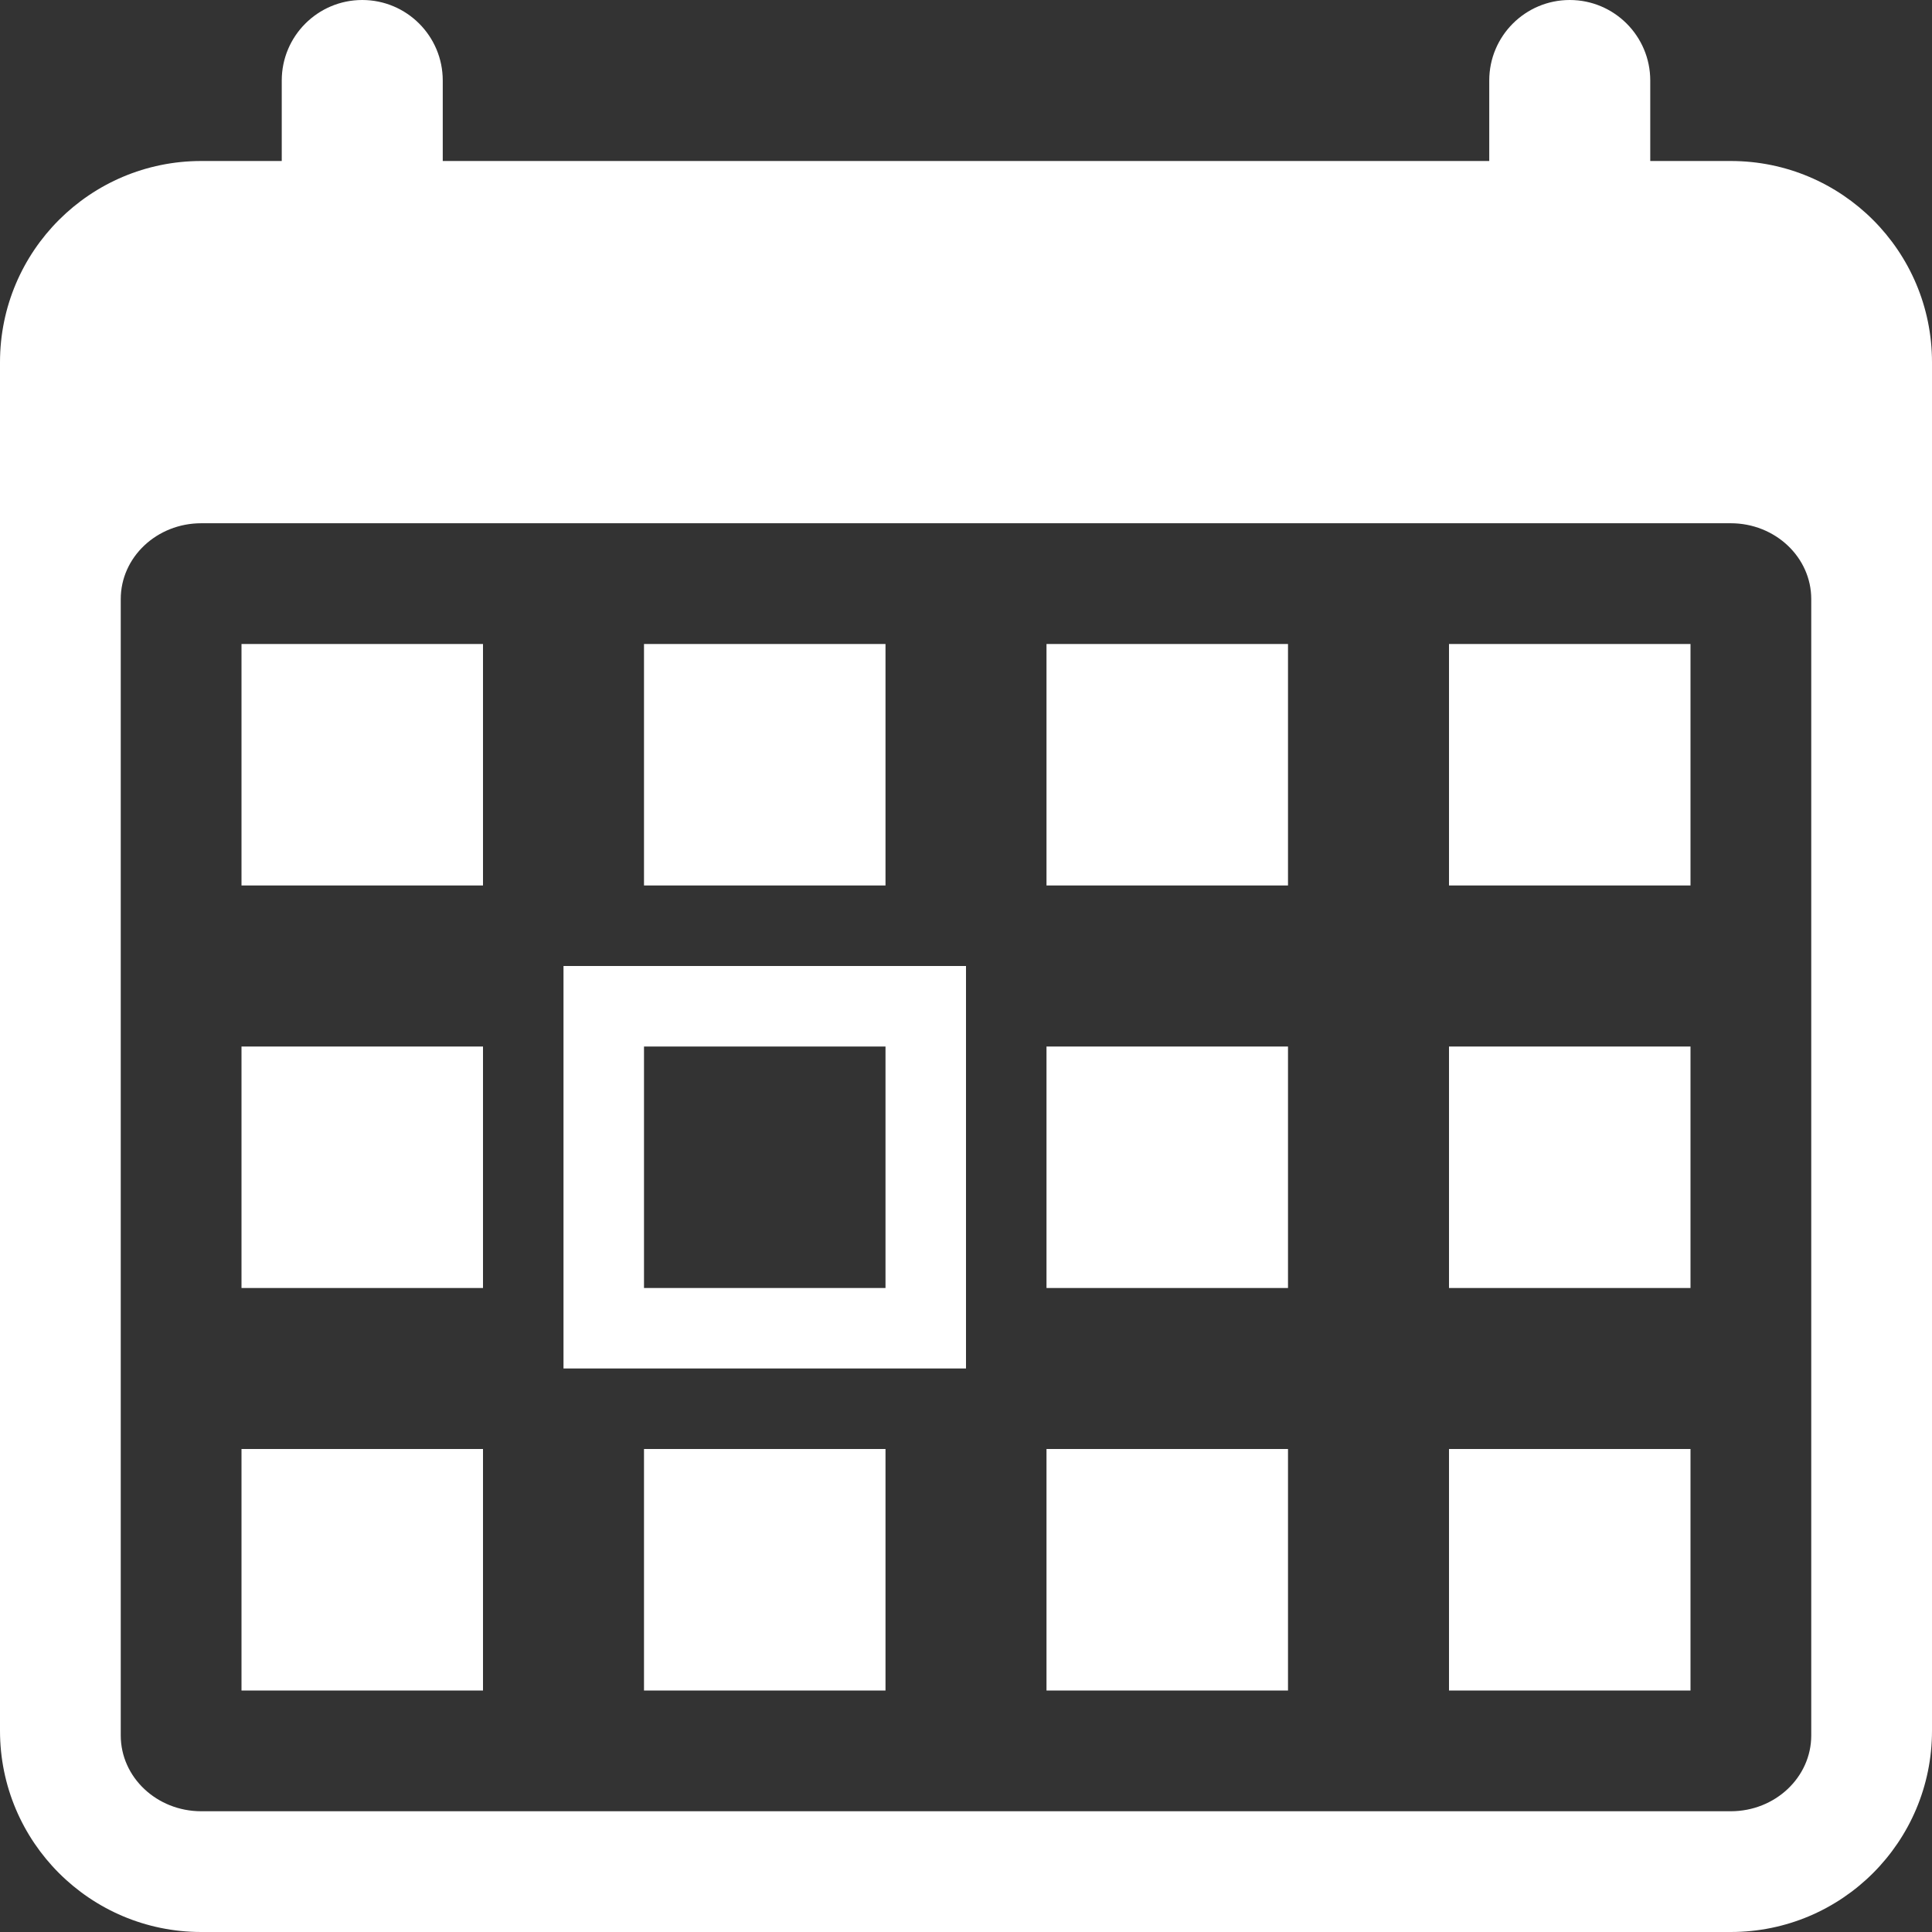 <?xml version="1.0" encoding="UTF-8" standalone="no"?>
<svg width="48px" height="48px" viewBox="0 0 48 48" version="1.1" xmlns="http://www.w3.org/2000/svg" xmlns:xlink="http://www.w3.org/1999/xlink">
    <rect x="0" y="0" width="48" height="48" fill="#333333" stroke="none"/>
    <!-- Generator: sketchtool 39.1 (31720) - http://www.bohemiancoding.com/sketch -->
    <title>02B4D167-2B27-4F6F-A4FD-42C9FF4DCA2B</title>
    <desc>Created with sketchtool.</desc>
    <defs></defs>
    <g id="Symbols" stroke="none" stroke-width="1" fill="none" fill-rule="evenodd">
        <g id="appointment_nor_light_48x48" fill="#FFFFFF">
            <path d="M41,4 L41,2 C41,0.896 40.104,0 39,0 C37.895,0 37,0.896 37,2 L37,4 L11,4 L11,2 C11,0.896 10.105,0 9,0 C7.896,0 7,0.896 7,2 L7,4 L5,4 C2.239,4 0,6.238 0,9 L0,43 C0,45.762 2.239,48 5,48 L43,48 C45.762,48 48,45.762 48,43 L48,9 C48,6.238 45.762,4 43,4 L41,4 Z M43,45 L5,45 C3.895,45 3,44.156 3,43.116 L3,14.884 C3,13.844 3.895,13 5,13 L43,13 C44.104,13 45,13.844 45,14.884 L45,43.116 C45,44.156 44.104,45 43,45 Z M6,26 L12,26 L12,32 L6,32 L6,26 Z M26,26 L32,26 L32,32 L26,32 L26,26 Z M36,26 L42,26 L42,32 L36,32 L36,26 Z M6,36 L12,36 L12,42 L6,42 L6,36 Z M26,36 L32,36 L32,42 L26,42 L26,36 Z M36,36 L42,36 L42,42 L36,42 L36,36 Z M16,16 L22,16 L22,22 L16,22 L16,16 Z M6,16 L12,16 L12,22 L6,22 L6,16 Z M26,16 L32,16 L32,22 L26,22 L26,16 Z M36,16 L42,16 L42,22 L36,22 L36,16 Z M16,36 L22,36 L22,42 L16,42 L16,36 Z M14,34 L24,34 L24,24 L14,24 L14,34 Z M16,26 L22,26 L22,32 L16,32 L16,26 Z" id="appointment"></path>
        </g>
    </g>
</svg>